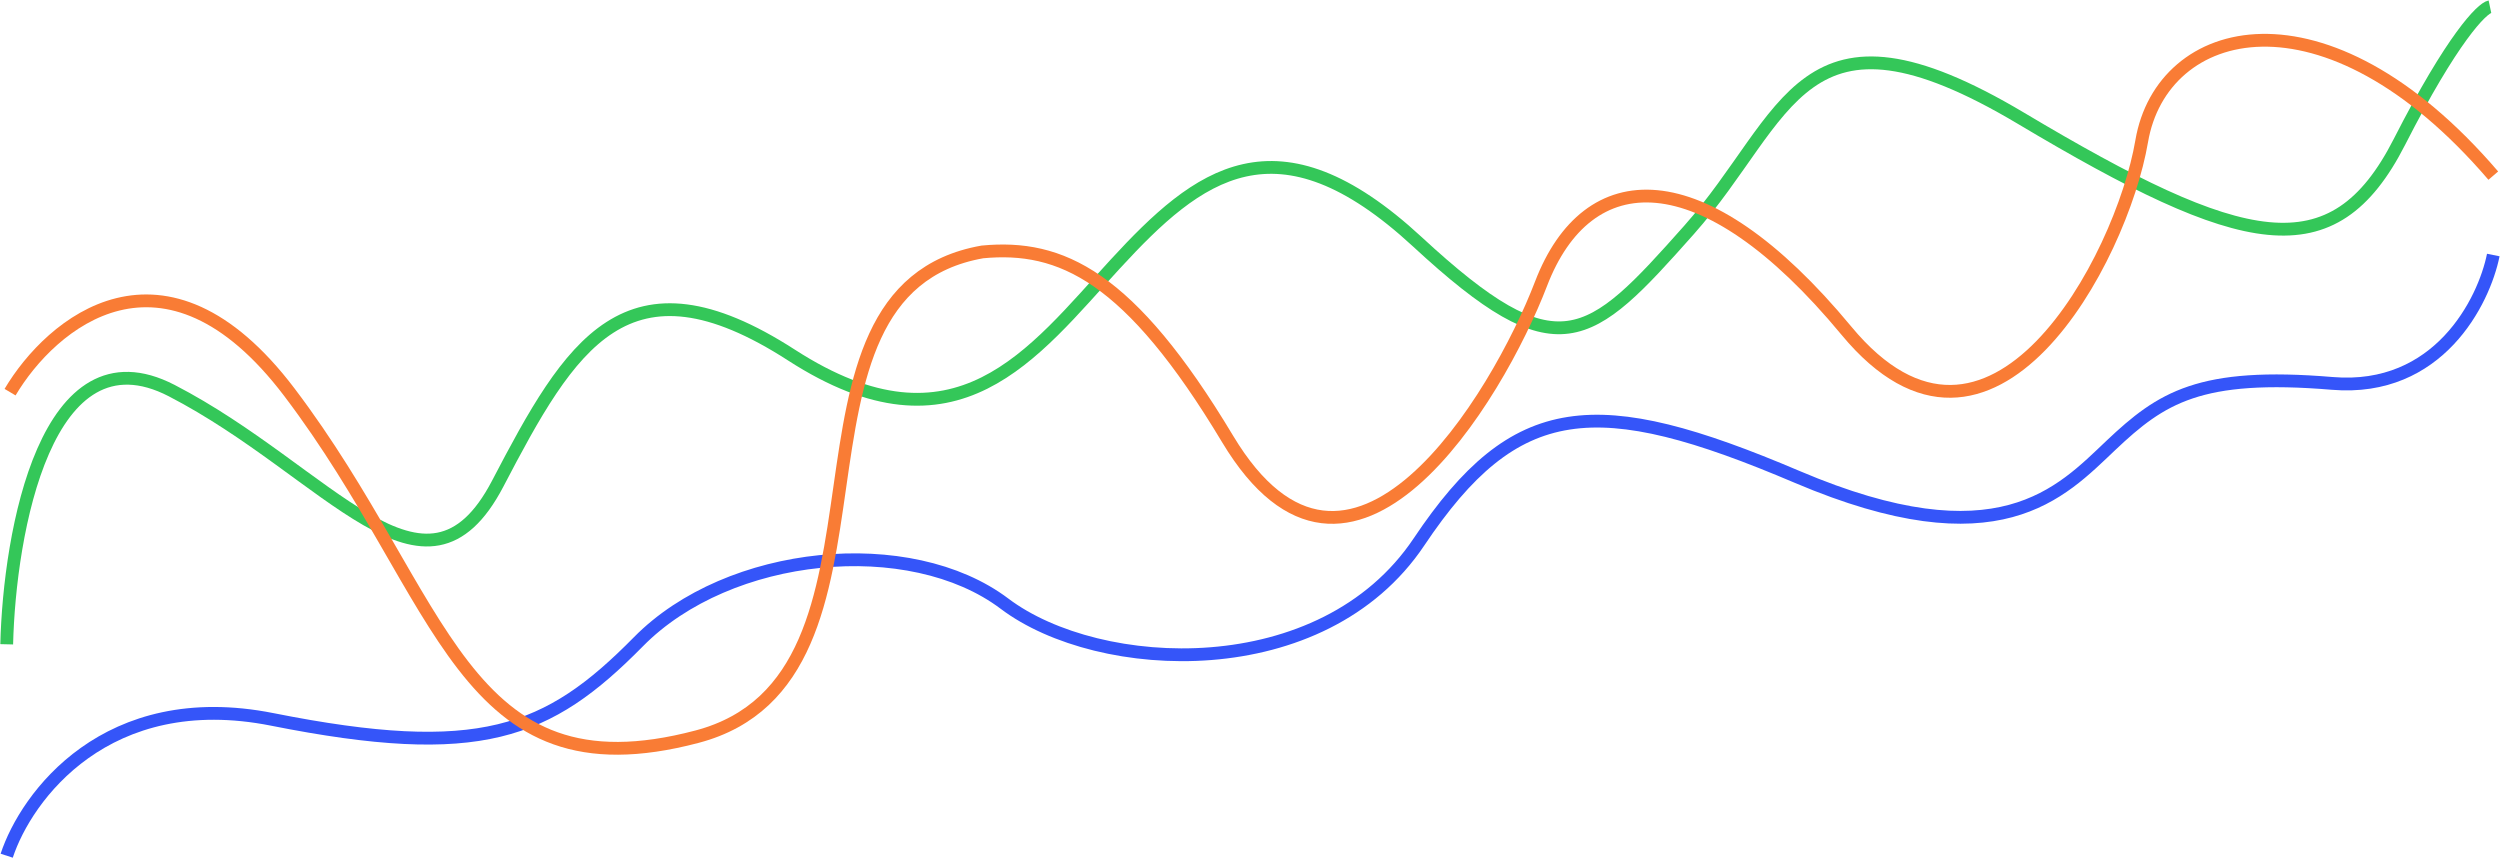 <svg xmlns="http://www.w3.org/2000/svg" fill="none" viewBox="0 0 745 256">
  <path stroke="#34C759" stroke-width="3.811" d="M2 192c.8-33.263 11.754-94.95 49.173-75.597 46.775 24.191 75.56 69.045 97.148 27.719s38.379-70.053 87.553-38.302 71.961-.504 96.547-27.215c24.587-26.711 47.974-45.358 89.952-6.552 41.977 38.807 50.972 30.239 80.956-3.527 29.984-33.767 32.982-72.573 98.947-33.263 65.964 39.31 92.949 45.862 112.739 7.055C730.846 11.273 739.601 2.504 742 2"/>
  <path stroke="#3555F9" stroke-width="3.811" d="M2 255c5.795-17.632 29.736-50.441 79.136-40.617 61.75 12.279 82.133 4.251 109.112-23.142s80.934-32.589 109.111-11.335 94.724 24.559 123.5-18.42c28.777-42.979 52.757-44.868 112.709-19.364 59.951 25.504 78.536 4.722 93.524-9.446 14.988-14.169 26.379-21.726 65.947-18.42C726.693 116.901 740.202 89.854 743 76"/>
  <path stroke="#F97C35" stroke-width="3.811" d="M3 116.864c12.174-20.531 45.86-49.275 83.22 0 46.699 61.593 50.982 121.34 121.537 102.655 66.457-17.599 18.56-132.719 85.016-144.45 23.35-2.2 43.826 7.039 73.043 55.727 36.521 60.859 80.433-12.37 93.398-46.196 13.77-35.929 47.896-38.129 91.003 13.932s82.022-21.264 88.009-56.46C644.214 6.876 692.709-6.323 743 52.337"/>
</svg>
